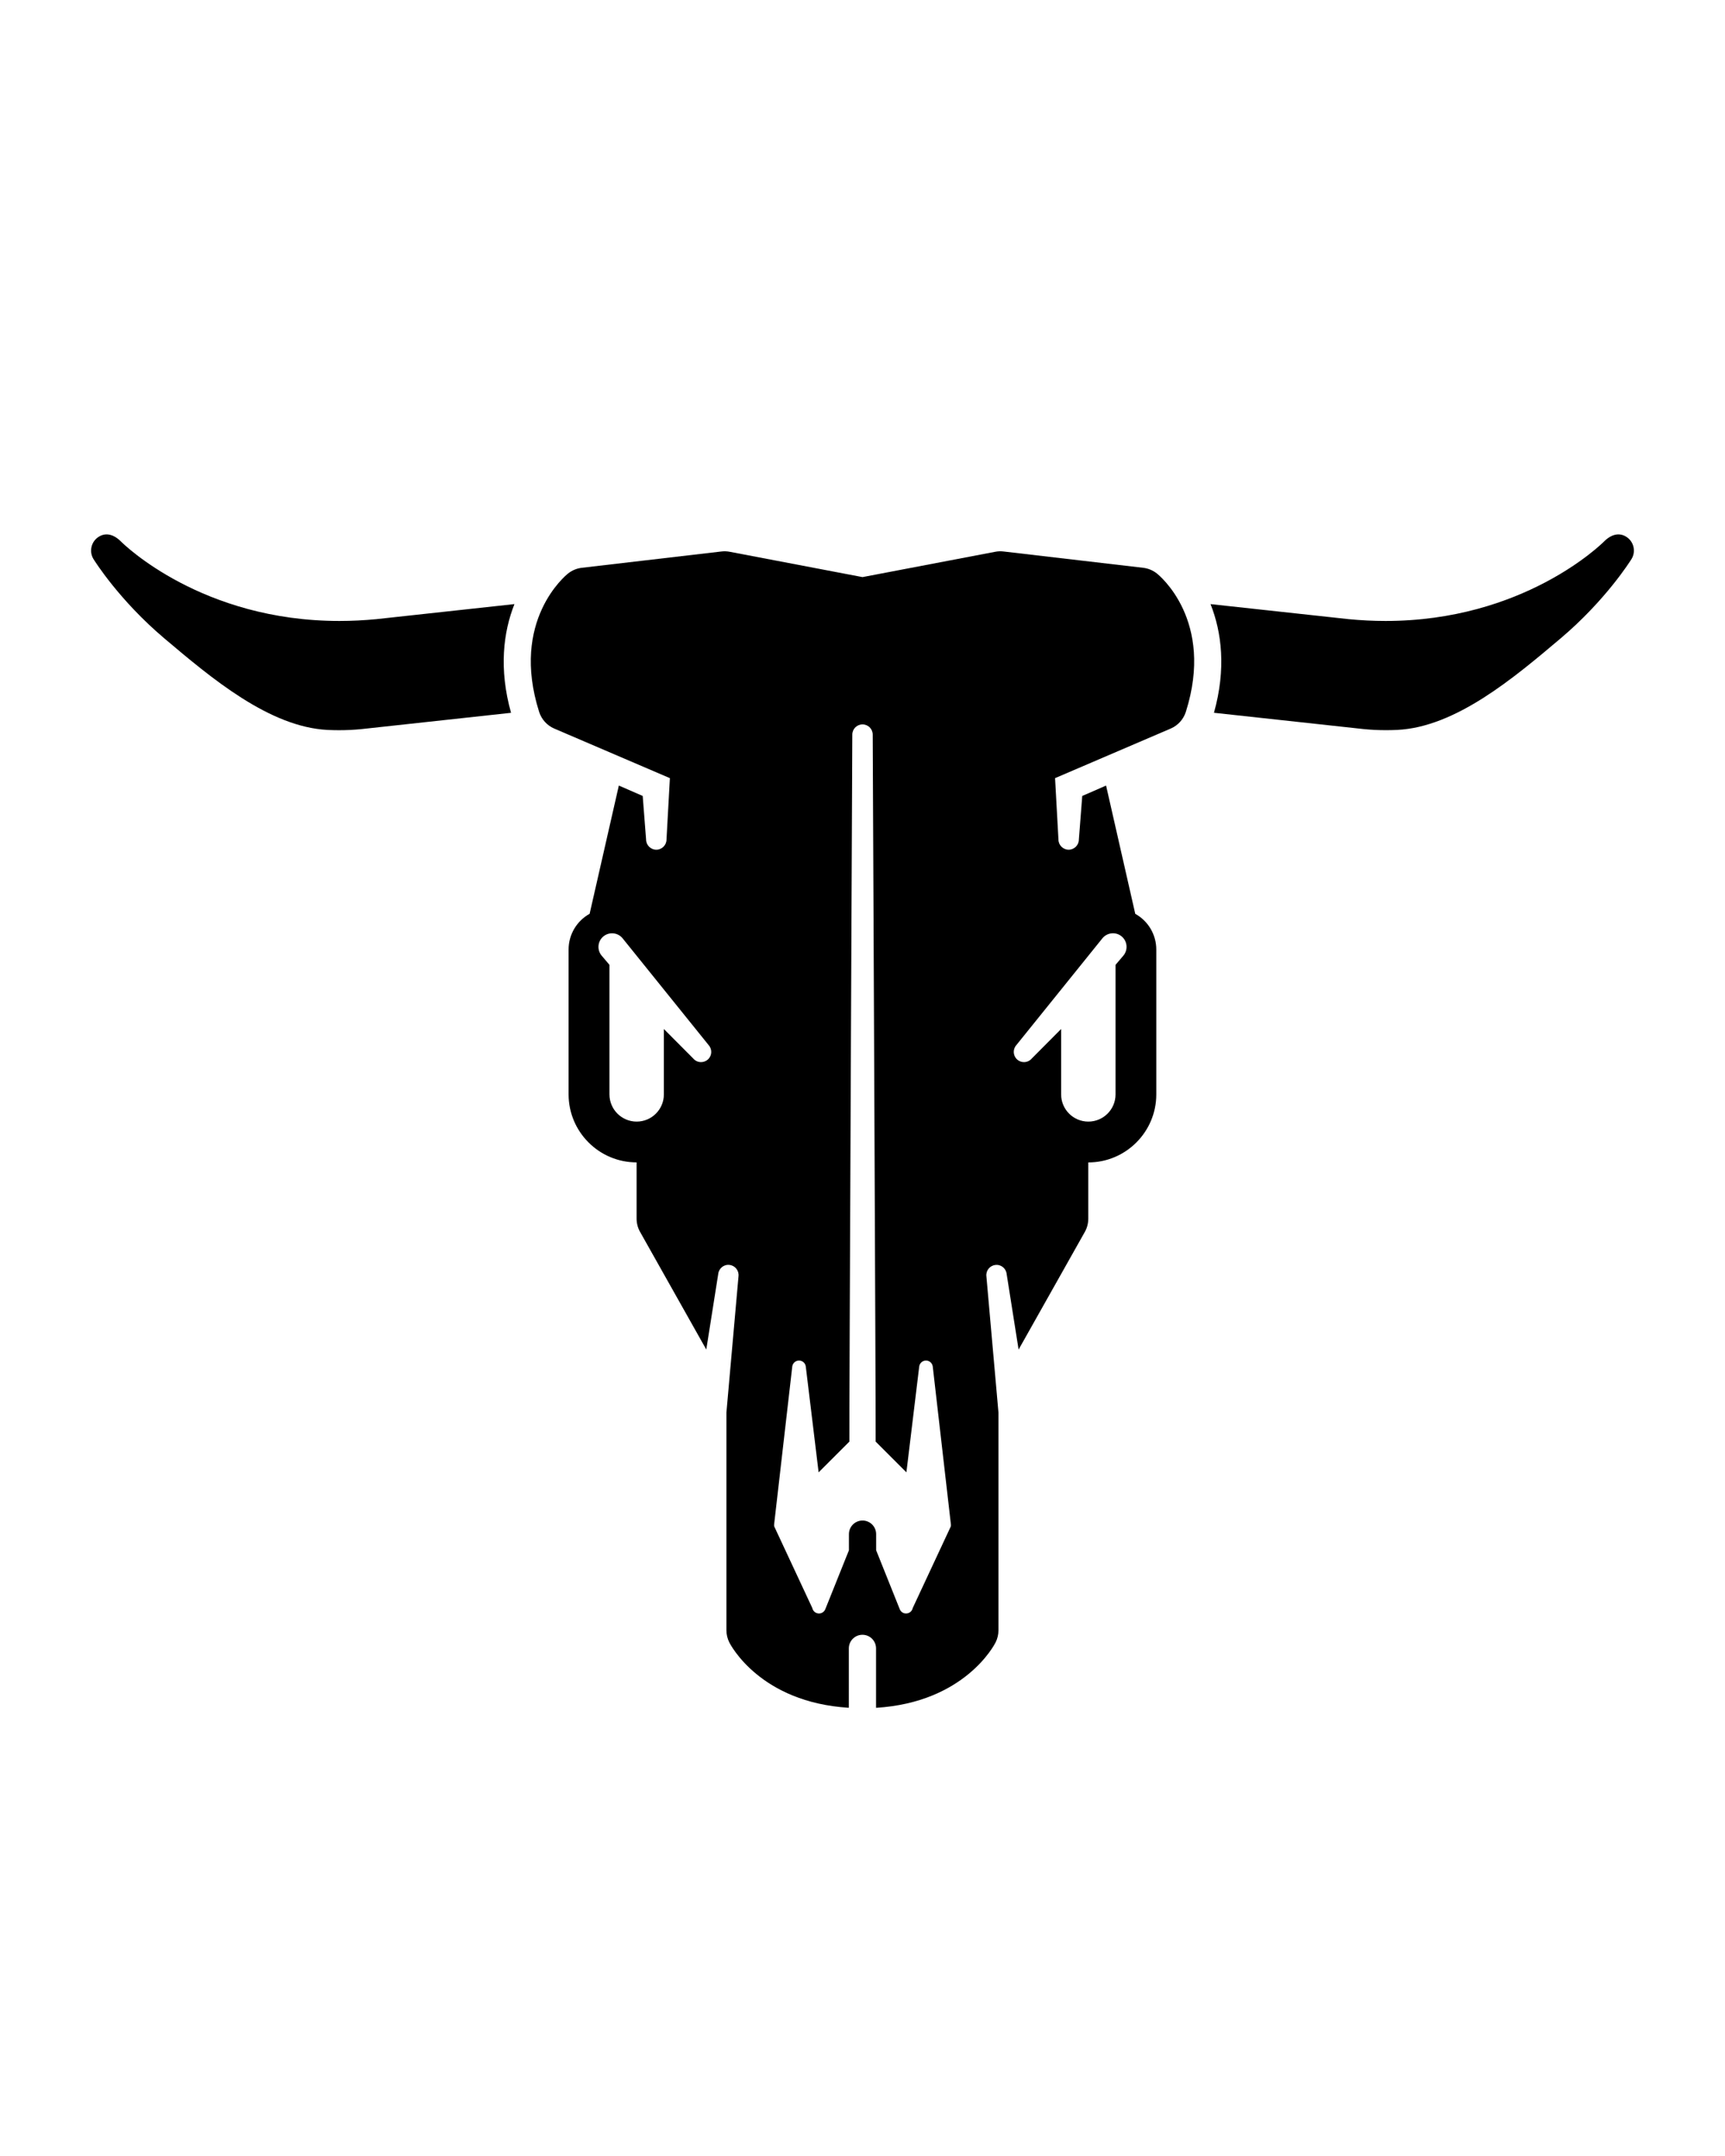 <svg xmlns="http://www.w3.org/2000/svg" xmlns:xlink="http://www.w3.org/1999/xlink" version="1.1" x="0px" y="0x" viewBox="0 -15 100 125" enable-background="new 0 0 100 100" xml:space="preserve"><g><path fill="#000000" d="M94.694,16.707c-0.058-0.247-0.208-0.455-0.422-0.589c-0.398-0.247-0.853-0.152-1.281,0.274   c-0.188,0.188-4.702,4.61-12.669,4.61c-0.708,0-1.432-0.036-2.148-0.106l-7.998-0.871c0.642,1.614,0.915,3.743,0.198,6.3   l8.666,0.944c0.437,0.044,0.879,0.065,1.317,0.065c0.214,0,0.428-0.006,0.642-0.016c3.389-0.163,6.764-3.017,9.476-5.31   c2.609-2.206,4.041-4.493,4.101-4.589C94.709,17.207,94.751,16.953,94.694,16.707z"/><path fill="#000000" d="M29.823,20.024l-7.996,0.872c-0.719,0.07-1.442,0.106-2.15,0.106c-7.967,0-12.48-4.422-12.669-4.61   c-0.429-0.427-0.883-0.521-1.28-0.274c-0.215,0.134-0.365,0.342-0.422,0.589c-0.058,0.246-0.016,0.5,0.118,0.714   c0.06,0.096,1.491,2.383,4.101,4.589c2.712,2.293,6.088,5.146,9.476,5.31c0.214,0.01,0.429,0.016,0.643,0.016   c0.438,0,0.88-0.021,1.318-0.065l8.664-0.944C28.909,23.768,29.182,21.639,29.823,20.024z"/><path fill="#000000" d="M62.739,31.148l-0.196,2.523c0,0.327-0.266,0.593-0.592,0.593c-0.327,0-0.592-0.266-0.592-0.593   l-0.196-3.556l6.71-2.877c0.417-0.182,0.735-0.535,0.872-0.968c1.677-5.289-1.543-7.913-1.681-8.021   c-0.229-0.182-0.505-0.296-0.796-0.33l-8.096-0.946c-0.159-0.018-0.32-0.014-0.479,0.018l-2.684,0.512L50,18.459l-5.012-0.956   l-2.684-0.512c-0.158-0.031-0.319-0.036-0.479-0.018c-2.023,0.233-8.096,0.946-8.096,0.946c-0.29,0.034-0.566,0.148-0.796,0.33   c-0.137,0.108-3.356,2.732-1.68,8.021c0.137,0.433,0.454,0.786,0.871,0.968l6.71,2.877l-0.196,3.556   c0,0.327-0.265,0.593-0.591,0.593c-0.327,0-0.593-0.266-0.593-0.593l-0.196-2.523l-1.384-0.604l-0.011,0.051l-1.682,7.385   c-0.744,0.412-1.219,1.201-1.219,2.068v8.402c0,2.174,1.769,3.943,3.942,3.943v3.26c0,0.27,0.069,0.537,0.203,0.772l3.837,6.818   l0.693-4.384c0.037-0.325,0.328-0.562,0.655-0.521c0.324,0.037,0.556,0.331,0.52,0.655l-0.701,7.904v12.619   c0,0.245,0.057,0.487,0.167,0.706c0.073,0.147,1.798,3.478,6.93,3.791V80.57c0-0.437,0.353-0.789,0.789-0.789   c0.435,0,0.788,0.353,0.788,0.789v3.445c5.132-0.313,6.856-3.644,6.93-3.791c0.11-0.219,0.167-0.461,0.167-0.706V66.899l-0.7-7.904   c-0.038-0.324,0.194-0.618,0.52-0.655c0.326-0.041,0.617,0.195,0.654,0.521l0.693,4.384l3.838-6.818   c0.133-0.235,0.202-0.503,0.202-0.772v-3.26c2.175,0,3.942-1.77,3.942-3.943v-8.402c0-0.867-0.475-1.656-1.219-2.068l-1.68-7.385   l-0.013-0.051L62.739,31.148z M65.121,40.408l-0.452,0.532v7.51c0,0.871-0.706,1.578-1.577,1.578s-1.577-0.707-1.577-1.578v-3.791   l-1.703,1.712c-0.117,0.138-0.285,0.208-0.452,0.208c-0.135,0-0.271-0.046-0.382-0.14c-0.249-0.211-0.28-0.585-0.069-0.834   l5.009-6.217c0.283-0.332,0.78-0.374,1.112-0.092C65.361,39.578,65.401,40.076,65.121,40.408z M40.64,46.579   c-0.168,0-0.335-0.07-0.451-0.208l-1.704-1.712v3.791c0,0.871-0.706,1.578-1.577,1.578c-0.87,0-1.577-0.707-1.577-1.578v-7.51   l-0.451-0.532c-0.281-0.332-0.24-0.83,0.092-1.111s0.829-0.24,1.111,0.092l5.008,6.217c0.212,0.249,0.181,0.623-0.068,0.834   C40.91,46.533,40.774,46.579,40.64,46.579z M47.843,78.299c-0.061,0.15-0.207,0.248-0.366,0.248c-0.012,0-0.024-0.001-0.036-0.002   c-0.174-0.016-0.316-0.145-0.351-0.315l-2.207-4.731c-0.01-0.04-0.01-0.082-0.006-0.122l1.051-9.146   c0.023-0.199,0.191-0.35,0.392-0.35h0.001c0.199,0,0.367,0.149,0.391,0.347l0.744,6.135l1.783-1.782   c-0.018-0.065,0.17-40.991,0.17-40.991c0-0.326,0.265-0.591,0.592-0.591c0.326,0,0.591,0.265,0.591,0.591   c0,0,0.188,40.926,0.171,40.991l1.782,1.782l0.743-6.135c0.024-0.197,0.192-0.347,0.393-0.347h0.001c0.2,0,0.367,0.15,0.391,0.35   l1.051,9.146c0.005,0.04,0.004,0.082-0.005,0.122l-2.207,4.731c-0.035,0.174-0.181,0.302-0.358,0.315   c-0.179,0.015-0.339-0.092-0.399-0.259l-1.364-3.406v-0.934c0-0.436-0.354-0.789-0.788-0.789c-0.437,0-0.789,0.354-0.789,0.789   v0.934L47.843,78.299z"/></g></svg>
